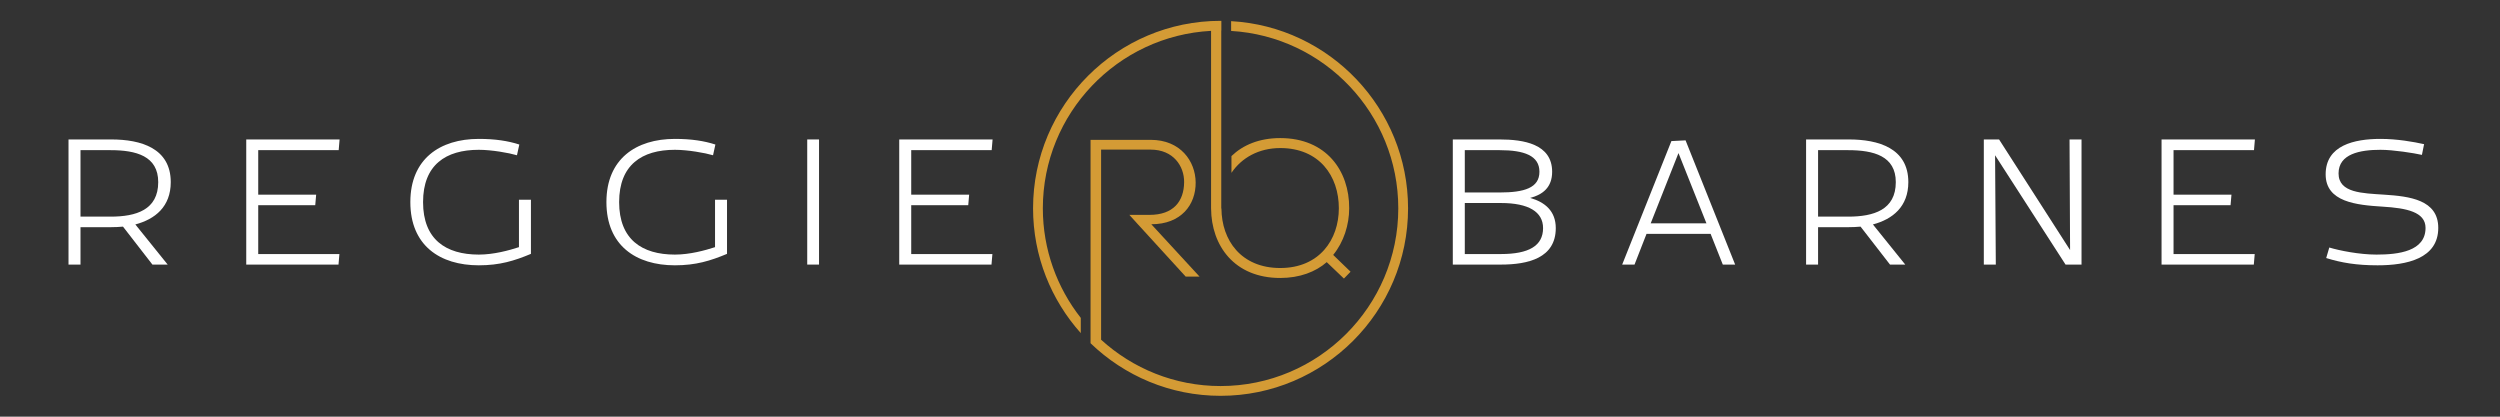 <svg xmlns="http://www.w3.org/2000/svg" xmlns:xlink="http://www.w3.org/1999/xlink" width="1200" zoomAndPan="magnify" viewBox="0 0 900 150" height="200" preserveAspectRatio="xMidYMid meet" version="1.0"><rect x="0" y="0" width="900" height="150" fill="#333333" stroke="none"/><defs><g/><clipPath id="8f8180ed8b"><path d="M 371.902 7.5 L 487 7.5 L 487 120 L 371.902 120 Z M 371.902 7.5 " clip-rule="nonzero"/></clipPath><clipPath id="711b2daae9"><path d="M 392 7.5 L 506.902 7.5 L 506.902 142.5 L 392 142.5 Z M 392 7.5 " clip-rule="nonzero"/></clipPath></defs><g clip-path="url(#8f8180ed8b)"><path fill="#d49b35" d="M 435.984 11.109 L 435.984 75.074 L 435.992 75.074 C 436.074 88.426 444.367 100.07 460.887 100.07 C 467.848 100.07 473.617 97.887 477.625 94.371 L 483.816 100.281 L 486.203 97.82 L 479.945 91.773 C 483.746 87.129 485.711 80.941 485.711 74.961 C 485.781 61.527 477.484 49.711 460.887 49.711 C 453.297 49.711 447.445 52.215 443.324 56.191 L 443.324 62.223 C 446.992 56.77 453.207 53.301 460.887 53.301 C 474.953 53.301 481.984 63.359 481.984 74.965 C 481.984 86.285 474.953 96.484 460.887 96.484 C 446.828 96.484 439.797 86.527 439.719 75.074 L 439.656 75.074 L 439.656 11.023 C 439.664 11.023 439.676 11.023 439.688 11.023 L 439.688 7.508 C 439.594 7.508 439.496 7.5 439.402 7.5 C 402.184 7.5 371.902 37.781 371.902 74.996 C 371.902 92.234 378.406 107.977 389.078 119.918 L 389.078 114.438 C 380.535 103.559 375.422 89.867 375.422 74.996 C 375.422 40.863 402.289 12.891 435.984 11.109 Z M 435.984 11.109 " fill-opacity="1" fill-rule="nonzero"/></g><g clip-path="url(#711b2daae9)"><path fill="#d49b35" d="M 443.203 7.613 L 443.203 11.137 C 476.719 13.113 503.383 40.992 503.383 74.996 C 503.383 110.273 474.68 138.977 439.402 138.977 C 422.852 138.977 407.762 132.648 396.395 122.301 L 396.395 53.863 L 414.258 53.863 C 422.414 53.863 426.355 59.84 426.285 65.609 C 426.215 72.5 422.414 77.355 413.836 77.355 L 406.566 77.355 L 409.816 80.941 L 409.824 80.941 L 426.848 99.578 L 431.84 99.578 L 414.469 80.73 C 425.23 80.73 430.508 73.695 430.438 65.68 C 430.367 58.012 424.949 50.344 414.258 50.344 C 407.016 50.344 399.84 50.344 392.598 50.344 L 392.598 123.562 C 404.742 135.273 421.238 142.496 439.402 142.496 C 476.621 142.496 506.902 112.219 506.902 75 C 506.898 39.055 478.66 9.594 443.203 7.613 Z M 443.203 7.613 " fill-opacity="1" fill-rule="nonzero"/></g><g fill="#ffffff" fill-opacity="1"><g transform="translate(21.394, 95.25)"><g><path d="M 27.328 -14.449 C 34.457 -16.344 40.078 -20.855 40.078 -29.684 C 40.078 -41.91 29.293 -45.047 18.699 -45.047 L 3.27 -45.047 L 3.27 0 L 7.586 0 L 7.586 -13.469 L 18.699 -13.469 C 20.074 -13.469 21.512 -13.535 22.883 -13.664 L 33.477 0 L 38.969 0 Z M 7.586 -17.262 L 7.586 -41.191 L 18.438 -41.191 C 27.59 -41.191 35.566 -39.098 35.566 -29.684 C 35.566 -19.68 27.59 -17.262 18.438 -17.262 Z M 7.586 -17.262 "/></g></g></g><g fill="#ffffff" fill-opacity="1"><g transform="translate(85.377, 95.25)"><g><path d="M 7.586 -41.191 L 36.551 -41.191 L 36.875 -45.047 L 3.27 -45.047 L 3.27 0 L 36.484 0 L 36.809 -3.793 L 7.586 -3.793 L 7.586 -21.379 L 28.113 -21.379 L 28.441 -25.172 L 7.586 -25.172 Z M 7.586 -41.191 "/></g></g></g><g fill="#ffffff" fill-opacity="1"><g transform="translate(146.091, 95.25)"><g><path d="M 26.285 -3.598 C 14.383 -3.598 6.211 -9.09 6.211 -22.492 C 6.211 -35.895 14.383 -41.32 26.285 -41.32 C 30.926 -41.32 37.137 -40.211 40.016 -39.359 L 40.863 -43.219 C 36.809 -44.527 32.234 -45.246 26.285 -45.246 C 12.293 -45.246 1.633 -38.051 1.633 -22.492 C 1.633 -6.863 12.293 0.262 26.285 0.262 C 33.867 0.262 39.098 -1.371 45.047 -3.859 L 45.047 -23.34 L 40.734 -23.34 L 40.734 -6.277 C 37.137 -5.102 31.645 -3.598 26.285 -3.598 Z M 26.285 -3.598 "/></g></g></g><g fill="#ffffff" fill-opacity="1"><g transform="translate(216.678, 95.25)"><g><path d="M 26.285 -3.598 C 14.383 -3.598 6.211 -9.09 6.211 -22.492 C 6.211 -35.895 14.383 -41.32 26.285 -41.32 C 30.926 -41.32 37.137 -40.211 40.016 -39.359 L 40.863 -43.219 C 36.809 -44.527 32.234 -45.246 26.285 -45.246 C 12.293 -45.246 1.633 -38.051 1.633 -22.492 C 1.633 -6.863 12.293 0.262 26.285 0.262 C 33.867 0.262 39.098 -1.371 45.047 -3.859 L 45.047 -23.34 L 40.734 -23.34 L 40.734 -6.277 C 37.137 -5.102 31.645 -3.598 26.285 -3.598 Z M 26.285 -3.598 "/></g></g></g><g fill="#ffffff" fill-opacity="1"><g transform="translate(287.265, 95.25)"><g><path d="M 7.586 -45.047 L 3.336 -45.047 L 3.336 0 L 7.586 0 Z M 7.586 -45.047 "/></g></g></g><g fill="#ffffff" fill-opacity="1"><g transform="translate(320.454, 95.25)"><g><path d="M 7.586 -41.191 L 36.551 -41.191 L 36.875 -45.047 L 3.27 -45.047 L 3.27 0 L 36.484 0 L 36.809 -3.793 L 7.586 -3.793 L 7.586 -21.379 L 28.113 -21.379 L 28.441 -25.172 L 7.586 -25.172 Z M 7.586 -41.191 "/></g></g></g><g fill="#ffffff" fill-opacity="1"><g transform="translate(519.739, 95.25)"><g><path d="M 20.594 0 C 30.273 0 40.34 -2.289 40.34 -13.141 C 40.34 -19.289 36.418 -22.492 31.121 -23.996 C 35.633 -25.172 39.035 -27.789 39.035 -33.41 C 39.035 -43.48 28.637 -45.047 20.137 -45.047 L 3.27 -45.047 L 3.27 0 Z M 7.586 -25.957 L 7.586 -41.191 L 20.137 -41.191 C 28.965 -41.191 34.457 -39.23 34.457 -33.41 C 34.457 -27.59 28.965 -25.957 20.137 -25.957 Z M 7.586 -3.793 L 7.586 -22.164 L 20.594 -22.164 C 30.598 -22.164 35.766 -18.961 35.766 -13.141 C 35.766 -6.734 30.598 -3.793 20.594 -3.793 Z M 7.586 -3.793 "/></g></g></g><g fill="#ffffff" fill-opacity="1"><g transform="translate(583.984, 95.25)"><g><path d="M 40.668 0 L 22.82 -44.723 L 17.719 -44.461 L 0 0 L 4.445 0 L 8.762 -11.051 L 31.84 -11.051 L 36.223 0 Z M 20.27 -40.145 L 30.336 -14.844 L 10.266 -14.844 Z M 20.27 -40.145 "/></g></g></g><g fill="#ffffff" fill-opacity="1"><g transform="translate(646.921, 95.25)"><g><path d="M 27.328 -14.449 C 34.457 -16.344 40.078 -20.855 40.078 -29.684 C 40.078 -41.91 29.293 -45.047 18.699 -45.047 L 3.27 -45.047 L 3.27 0 L 7.586 0 L 7.586 -13.469 L 18.699 -13.469 C 20.074 -13.469 21.512 -13.535 22.883 -13.664 L 33.477 0 L 38.969 0 Z M 7.586 -17.262 L 7.586 -41.191 L 18.438 -41.191 C 27.59 -41.191 35.566 -39.098 35.566 -29.684 C 35.566 -19.68 27.59 -17.262 18.438 -17.262 Z M 7.586 -17.262 "/></g></g></g><g fill="#ffffff" fill-opacity="1"><g transform="translate(710.905, 95.25)"><g><path d="M 38.445 -45.047 L 34.129 -45.047 L 34.324 -5.23 L 8.762 -45.047 L 3.27 -45.047 L 3.27 0 L 7.586 0 L 7.324 -39.359 L 32.691 0 L 38.445 0 Z M 38.445 -45.047 "/></g></g></g><g fill="#ffffff" fill-opacity="1"><g transform="translate(774.888, 95.25)"><g><path d="M 7.586 -41.191 L 36.551 -41.191 L 36.875 -45.047 L 3.27 -45.047 L 3.27 0 L 36.484 0 L 36.809 -3.793 L 7.586 -3.793 L 7.586 -21.379 L 28.113 -21.379 L 28.441 -25.172 L 7.586 -25.172 Z M 7.586 -41.191 "/></g></g></g><g fill="#ffffff" fill-opacity="1"><g transform="translate(835.602, 95.25)"><g><path d="M 42.172 -13.207 C 42.172 -23.34 31.84 -24.582 22.688 -25.172 C 14.906 -25.695 6.277 -25.762 6.277 -32.82 C 6.277 -39.883 14.059 -41.32 21.379 -41.32 C 26.023 -41.32 33.41 -40.145 36.289 -39.492 L 37.07 -43.348 C 33.281 -44.199 27.328 -45.246 21.379 -45.246 C 11.965 -45.246 1.633 -42.957 1.633 -32.496 C 1.633 -22.492 12.75 -21.445 22.164 -20.855 C 30.73 -20.336 37.594 -18.961 37.594 -13.207 C 37.594 -4.773 27.852 -3.598 19.941 -3.598 C 13.797 -3.598 6.605 -5.035 2.941 -6.145 L 1.832 -2.355 C 7.324 -0.652 12.75 0.262 20.336 0.262 C 30.797 0.262 42.172 -2.156 42.172 -13.207 Z M 42.172 -13.207 "/></g></g></g></svg>